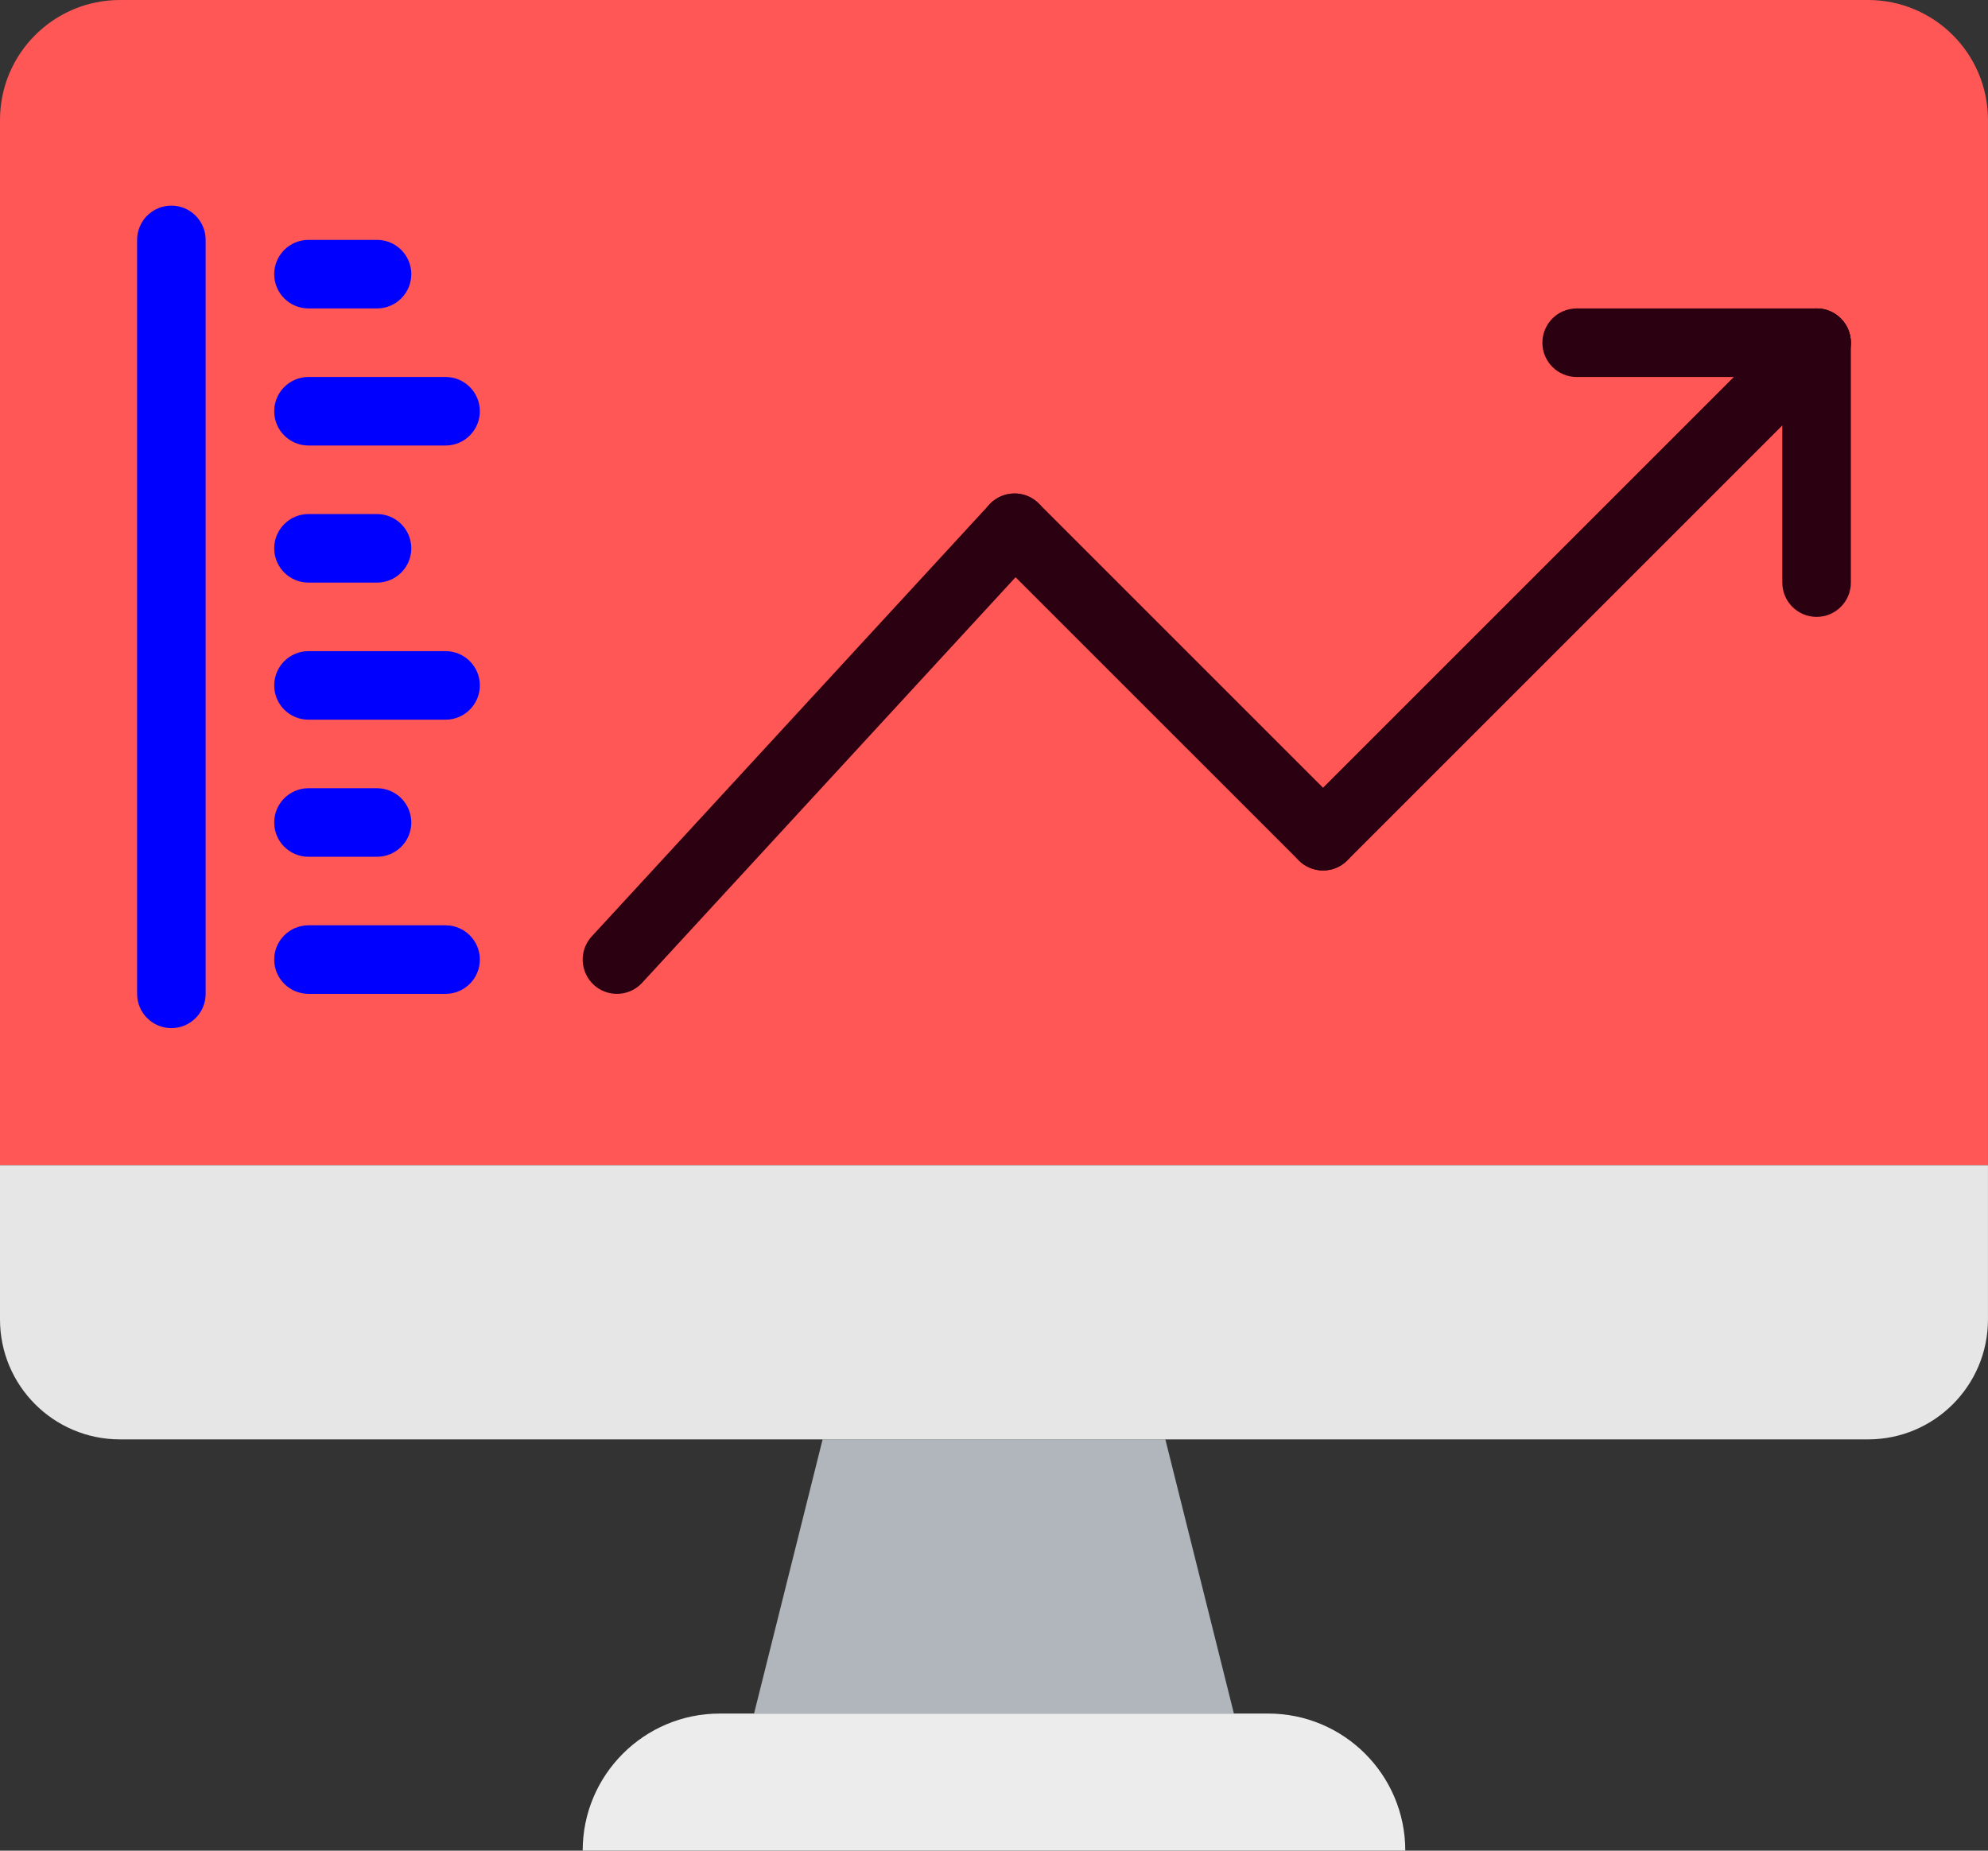 <?xml version="1.0" encoding="UTF-8" standalone="no"?>
<!-- Generator: Adobe Illustrator 19.0.0, SVG Export Plug-In . SVG Version: 6.00 Build 0)  -->

<svg
   xmlns:dc="http://purl.org/dc/elements/1.1/"
   xmlns:cc="http://creativecommons.org/ns#"
   xmlns:rdf="http://www.w3.org/1999/02/22-rdf-syntax-ns#"
   xmlns:svg="http://www.w3.org/2000/svg"
   xmlns="http://www.w3.org/2000/svg"
   xmlns:sodipodi="http://sodipodi.sourceforge.net/DTD/sodipodi-0.dtd"
   xmlns:inkscape="http://www.inkscape.org/namespaces/inkscape"
   version="1.1"
   id="Layer_1"
   x="0px"
   y="0px"
   viewBox="0 0 64.001 59.587"
   xml:space="preserve"
   sodipodi:docname="monitoring3.svg"
   width="64.001"
   height="59.587"
   inkscape:version="0.92.3 (2405546, 2018-03-11)"><rect x="0" y="0" width="64.001" height="59.587" fill="#333333" stroke="none"/><defs
   id="defs73" /><sodipodi:namedview
   pagecolor="#ffffff"
   bordercolor="#666666"
   borderopacity="1"
   objecttolerance="10"
   gridtolerance="10"
   guidetolerance="10"
   inkscape:pageopacity="0"
   inkscape:pageshadow="2"
   inkscape:window-width="1464"
   inkscape:window-height="727"
   id="namedview71"
   showgrid="false"
   inkscape:zoom="5.2149125"
   inkscape:cx="-7.0563687"
   inkscape:cy="37.282862"
   inkscape:window-x="241"
   inkscape:window-y="207"
   inkscape:window-maximized="0"
   inkscape:current-layer="g38" />
<g
   id="g38"
   transform="matrix(0.125,0,0,0.125,0,-2.207)">
	<path
   style="fill:#ececec"
   d="M 361.931,494.345 H 150.069 c 0,-19.5 15.81,-35.31 35.31,-35.31 H 326.62 c 19.501,-0.001 35.311,15.81 35.311,35.31"
   id="path2"
   inkscape:connector-curvature="0" />
	<polygon
   style="fill:#b0b6bb"
   points="300.138,388.414 317.793,459.034 194.207,459.034 211.862,388.414 "
   id="polygon4" />
	<path
   style="fill:#ff5656;fill-opacity:1"
   d="M 512,317.793 H 0 V 48.552 C 0,31.488 13.833,17.655 30.897,17.655 h 450.207 c 17.064,0 30.897,13.833 30.897,30.897 v 269.241 z"
   id="path6"
   inkscape:connector-curvature="0" />
	<path
   style="fill:#e6e6e6"
   d="M 481.103,388.414 H 30.897 C 13.833,388.414 0,374.581 0,357.517 v -39.724 h 512 v 39.724 c 0,17.064 -13.833,30.897 -30.897,30.897"
   id="path8"
   inkscape:connector-curvature="0" />
	<g
   id="g20"
   style="fill:#2b0011">
		<path
   style="fill:#2b0011"
   d="m 158.892,273.655 c -2.136,0 -4.281,-0.768 -5.976,-2.331 -3.584,-3.302 -3.814,-8.889 -0.512,-12.473 l 102.4,-111.228 c 3.302,-3.584 8.889,-3.822 12.473,-0.521 3.584,3.302 3.814,8.889 0.512,12.473 l -102.4,111.228 c -1.739,1.899 -4.113,2.852 -6.497,2.852"
   id="path10"
   inkscape:connector-curvature="0" />
		<path
   style="fill:#2b0011"
   d="m 340.746,241.875 c -2.26,0 -4.52,-0.865 -6.241,-2.587 L 255.057,159.84 c -3.452,-3.452 -3.452,-9.031 0,-12.482 3.452,-3.452 9.031,-3.452 12.482,0 l 79.448,79.448 c 3.452,3.452 3.452,9.031 0,12.482 -1.722,1.722 -3.981,2.587 -6.241,2.587"
   id="path12"
   inkscape:connector-curvature="0" />
		<path
   style="fill:#2b0011"
   d="m 340.746,241.875 c -2.26,0 -4.52,-0.865 -6.241,-2.587 -3.452,-3.452 -3.452,-9.031 0,-12.482 L 461.622,99.689 c 3.443,-3.452 9.031,-3.452 12.482,0 3.452,3.452 3.452,9.039 0,12.482 L 346.987,239.288 c -1.722,1.722 -3.981,2.587 -6.241,2.587"
   id="path14"
   inkscape:connector-curvature="0" />
		<path
   style="fill:#2b0011"
   d="m 467.862,176.552 c -4.873,0 -8.828,-3.955 -8.828,-8.828 v -61.793 c 0,-4.873 3.955,-8.828 8.828,-8.828 4.873,0 8.828,3.955 8.828,8.828 v 61.793 c 0,4.873 -3.955,8.828 -8.828,8.828"
   id="path16"
   inkscape:connector-curvature="0" />
		<path
   style="fill:#2b0011"
   d="m 467.862,114.759 h -61.793 c -4.873,0 -8.828,-3.955 -8.828,-8.828 0,-4.873 3.955,-8.828 8.828,-8.828 h 61.793 c 4.873,0 8.828,3.955 8.828,8.828 0,4.873 -3.955,8.828 -8.828,8.828"
   id="path18"
   inkscape:connector-curvature="0" />
	</g>
	<g
   id="g36"
   style="fill:#0000ff;fill-opacity:1">
		<path
   style="fill:#0000ff;fill-opacity:1"
   d="m 44.138,282.483 c -4.873,0 -8.828,-3.955 -8.828,-8.828 V 79.448 c 0,-4.873 3.955,-8.828 8.828,-8.828 4.873,0 8.828,3.955 8.828,8.828 v 194.207 c 0,4.873 -3.955,8.828 -8.828,8.828"
   id="path22"
   inkscape:connector-curvature="0" />
		<path
   style="fill:#0000ff;fill-opacity:1"
   d="M 97.103,97.103 H 79.448 c -4.873,0 -8.828,-3.955 -8.828,-8.828 0,-4.873 3.955,-8.828 8.828,-8.828 h 17.655 c 4.873,0 8.828,3.955 8.828,8.828 0,4.874 -3.955,8.828 -8.828,8.828"
   id="path24"
   inkscape:connector-curvature="0" />
		<path
   style="fill:#0000ff;fill-opacity:1"
   d="m 114.759,132.414 h -35.31 c -4.873,0 -8.828,-3.955 -8.828,-8.828 0,-4.873 3.955,-8.828 8.828,-8.828 h 35.31 c 4.873,0 8.828,3.955 8.828,8.828 0,4.873 -3.956,8.828 -8.828,8.828"
   id="path26"
   inkscape:connector-curvature="0" />
		<path
   style="fill:#0000ff;fill-opacity:1"
   d="M 97.103,167.724 H 79.448 c -4.873,0 -8.828,-3.955 -8.828,-8.828 0,-4.873 3.955,-8.828 8.828,-8.828 h 17.655 c 4.873,0 8.828,3.955 8.828,8.828 0,4.873 -3.955,8.828 -8.828,8.828"
   id="path28"
   inkscape:connector-curvature="0" />
		<path
   style="fill:#0000ff;fill-opacity:1"
   d="m 114.759,203.034 h -35.31 c -4.873,0 -8.828,-3.955 -8.828,-8.828 0,-4.873 3.955,-8.828 8.828,-8.828 h 35.31 c 4.873,0 8.828,3.955 8.828,8.828 0,4.873 -3.956,8.828 -8.828,8.828"
   id="path30"
   inkscape:connector-curvature="0" />
		<path
   style="fill:#0000ff;fill-opacity:1"
   d="M 97.103,238.345 H 79.448 c -4.873,0 -8.828,-3.955 -8.828,-8.828 0,-4.873 3.955,-8.828 8.828,-8.828 h 17.655 c 4.873,0 8.828,3.955 8.828,8.828 0,4.873 -3.955,8.828 -8.828,8.828"
   id="path32"
   inkscape:connector-curvature="0" />
		<path
   style="fill:#0000ff;fill-opacity:1"
   d="m 114.759,273.655 h -35.31 c -4.873,0 -8.828,-3.955 -8.828,-8.828 0,-4.873 3.954,-8.827 8.827,-8.827 h 35.31 c 4.873,0 8.828,3.955 8.828,8.828 0,4.873 -3.955,8.827 -8.827,8.827"
   id="path34"
   inkscape:connector-curvature="0" />
	</g>
</g>
<g
   id="g40"
   transform="translate(0,-434.758)">
</g>
<g
   id="g42"
   transform="translate(0,-434.758)">
</g>
<g
   id="g44"
   transform="translate(0,-434.758)">
</g>
<g
   id="g46"
   transform="translate(0,-434.758)">
</g>
<g
   id="g48"
   transform="translate(0,-434.758)">
</g>
<g
   id="g50"
   transform="translate(0,-434.758)">
</g>
<g
   id="g52"
   transform="translate(0,-434.758)">
</g>
<g
   id="g54"
   transform="translate(0,-434.758)">
</g>
<g
   id="g56"
   transform="translate(0,-434.758)">
</g>
<g
   id="g58"
   transform="translate(0,-434.758)">
</g>
<g
   id="g60"
   transform="translate(0,-434.758)">
</g>
<g
   id="g62"
   transform="translate(0,-434.758)">
</g>
<g
   id="g64"
   transform="translate(0,-434.758)">
</g>
<g
   id="g66"
   transform="translate(0,-434.758)">
</g>
<g
   id="g68"
   transform="translate(0,-434.758)">
</g>
</svg>